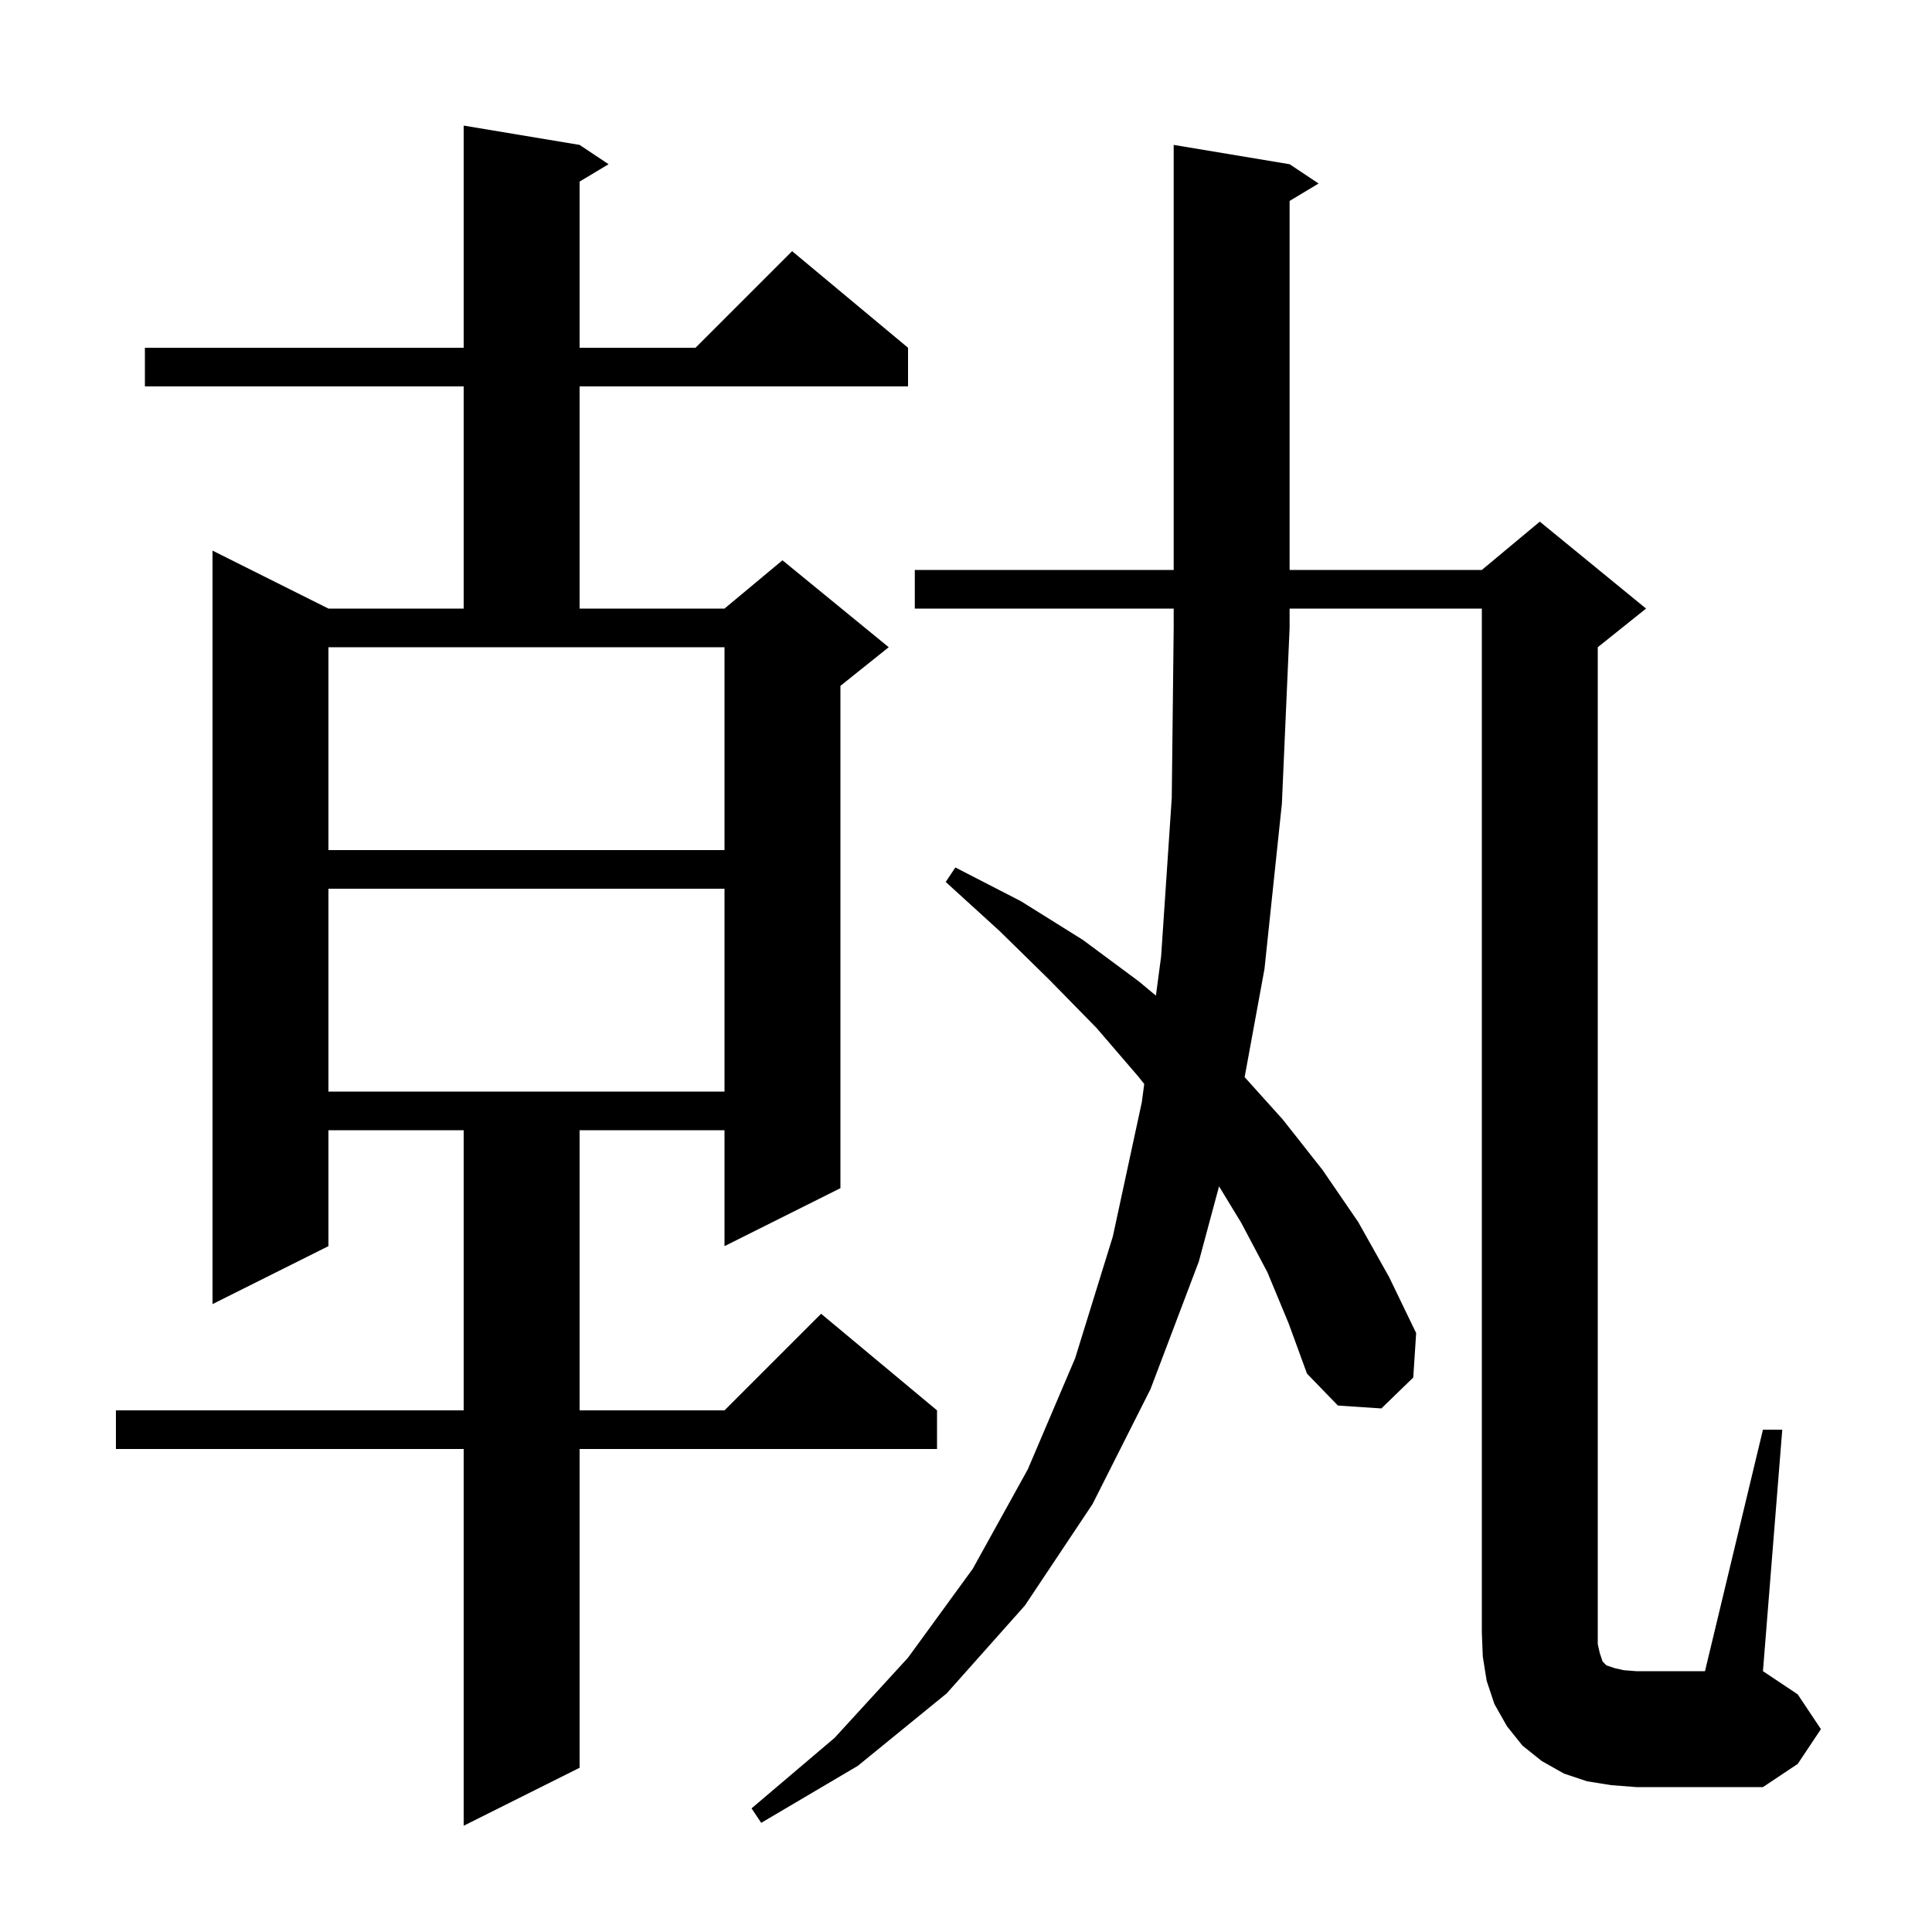<svg xmlns="http://www.w3.org/2000/svg" xmlns:xlink="http://www.w3.org/1999/xlink" version="1.1" baseProfile="full" viewBox="0 0 200 200" width="200" height="200">
<g fill="black">
<path d="M 60.0 15.0 L 63.0 17.0 L 60.0 18.8 L 60.0 36.0 L 72.0 36.0 L 82.0 26.0 L 94.0 36.0 L 94.0 40.0 L 60.0 40.0 L 60.0 63.0 L 75.0 63.0 L 81.0 58.0 L 92.0 67.0 L 87.0 71.0 L 87.0 123.0 L 75.0 129.0 L 75.0 117.0 L 60.0 117.0 L 60.0 146.0 L 75.0 146.0 L 85.0 136.0 L 97.0 146.0 L 97.0 150.0 L 60.0 150.0 L 60.0 183.0 L 48.0 189.0 L 48.0 150.0 L 12.0 150.0 L 12.0 146.0 L 48.0 146.0 L 48.0 117.0 L 34.0 117.0 L 34.0 129.0 L 22.0 135.0 L 22.0 57.0 L 34.0 63.0 L 48.0 63.0 L 48.0 40.0 L 15.0 40.0 L 15.0 36.0 L 48.0 36.0 L 48.0 13.0 Z M 131.2 131.7 L 128.5 126.6 L 126.196 122.809 L 124.1 130.6 L 119.1 143.8 L 113.1 155.7 L 106.1 166.2 L 98.0 175.3 L 88.8 182.8 L 78.8 188.7 L 77.8 187.2 L 86.4 179.9 L 94.0 171.6 L 100.7 162.4 L 106.4 152.1 L 111.3 140.6 L 115.2 128.0 L 118.2 114.1 L 118.45 112.213 L 117.8 111.4 L 113.5 106.4 L 108.6 101.4 L 103.5 96.4 L 97.9 91.3 L 98.9 89.8 L 105.7 93.3 L 112.1 97.3 L 117.9 101.6 L 119.661 103.068 L 120.2 99.0 L 121.3 82.6 L 121.5 65.0 L 121.5 63.0 L 94.7 63.0 L 94.7 59.0 L 121.5 59.0 L 121.5 15.0 L 133.5 17.0 L 136.5 19.0 L 133.5 20.8 L 133.5 59.0 L 153.4 59.0 L 159.4 54.0 L 170.4 63.0 L 165.4 67.0 L 165.4 170.2 L 165.6 171.1 L 165.9 172.0 L 166.3 172.4 L 167.2 172.7 L 168.1 172.9 L 169.4 173.0 L 176.5 173.0 L 182.5 148.0 L 184.5 148.0 L 182.5 173.0 L 186.1 175.4 L 188.5 179.0 L 186.1 182.6 L 182.5 185.0 L 169.4 185.0 L 166.8 184.8 L 164.3 184.4 L 161.9 183.6 L 159.6 182.3 L 157.6 180.7 L 156.0 178.7 L 154.7 176.4 L 153.9 174.0 L 153.5 171.5 L 153.4 169.0 L 153.4 63.0 L 133.5 63.0 L 133.5 65.0 L 132.7 83.2 L 130.9 100.3 L 128.844 111.504 L 132.8 115.9 L 136.9 121.1 L 140.6 126.5 L 143.8 132.2 L 146.6 138.0 L 146.3 142.6 L 143.0 145.8 L 138.5 145.5 L 135.3 142.2 L 133.4 137.0 Z M 34.0 92.0 L 34.0 113.0 L 75.0 113.0 L 75.0 92.0 Z M 34.0 88.0 L 75.0 88.0 L 75.0 67.0 L 34.0 67.0 Z " />
</g>
</svg>
